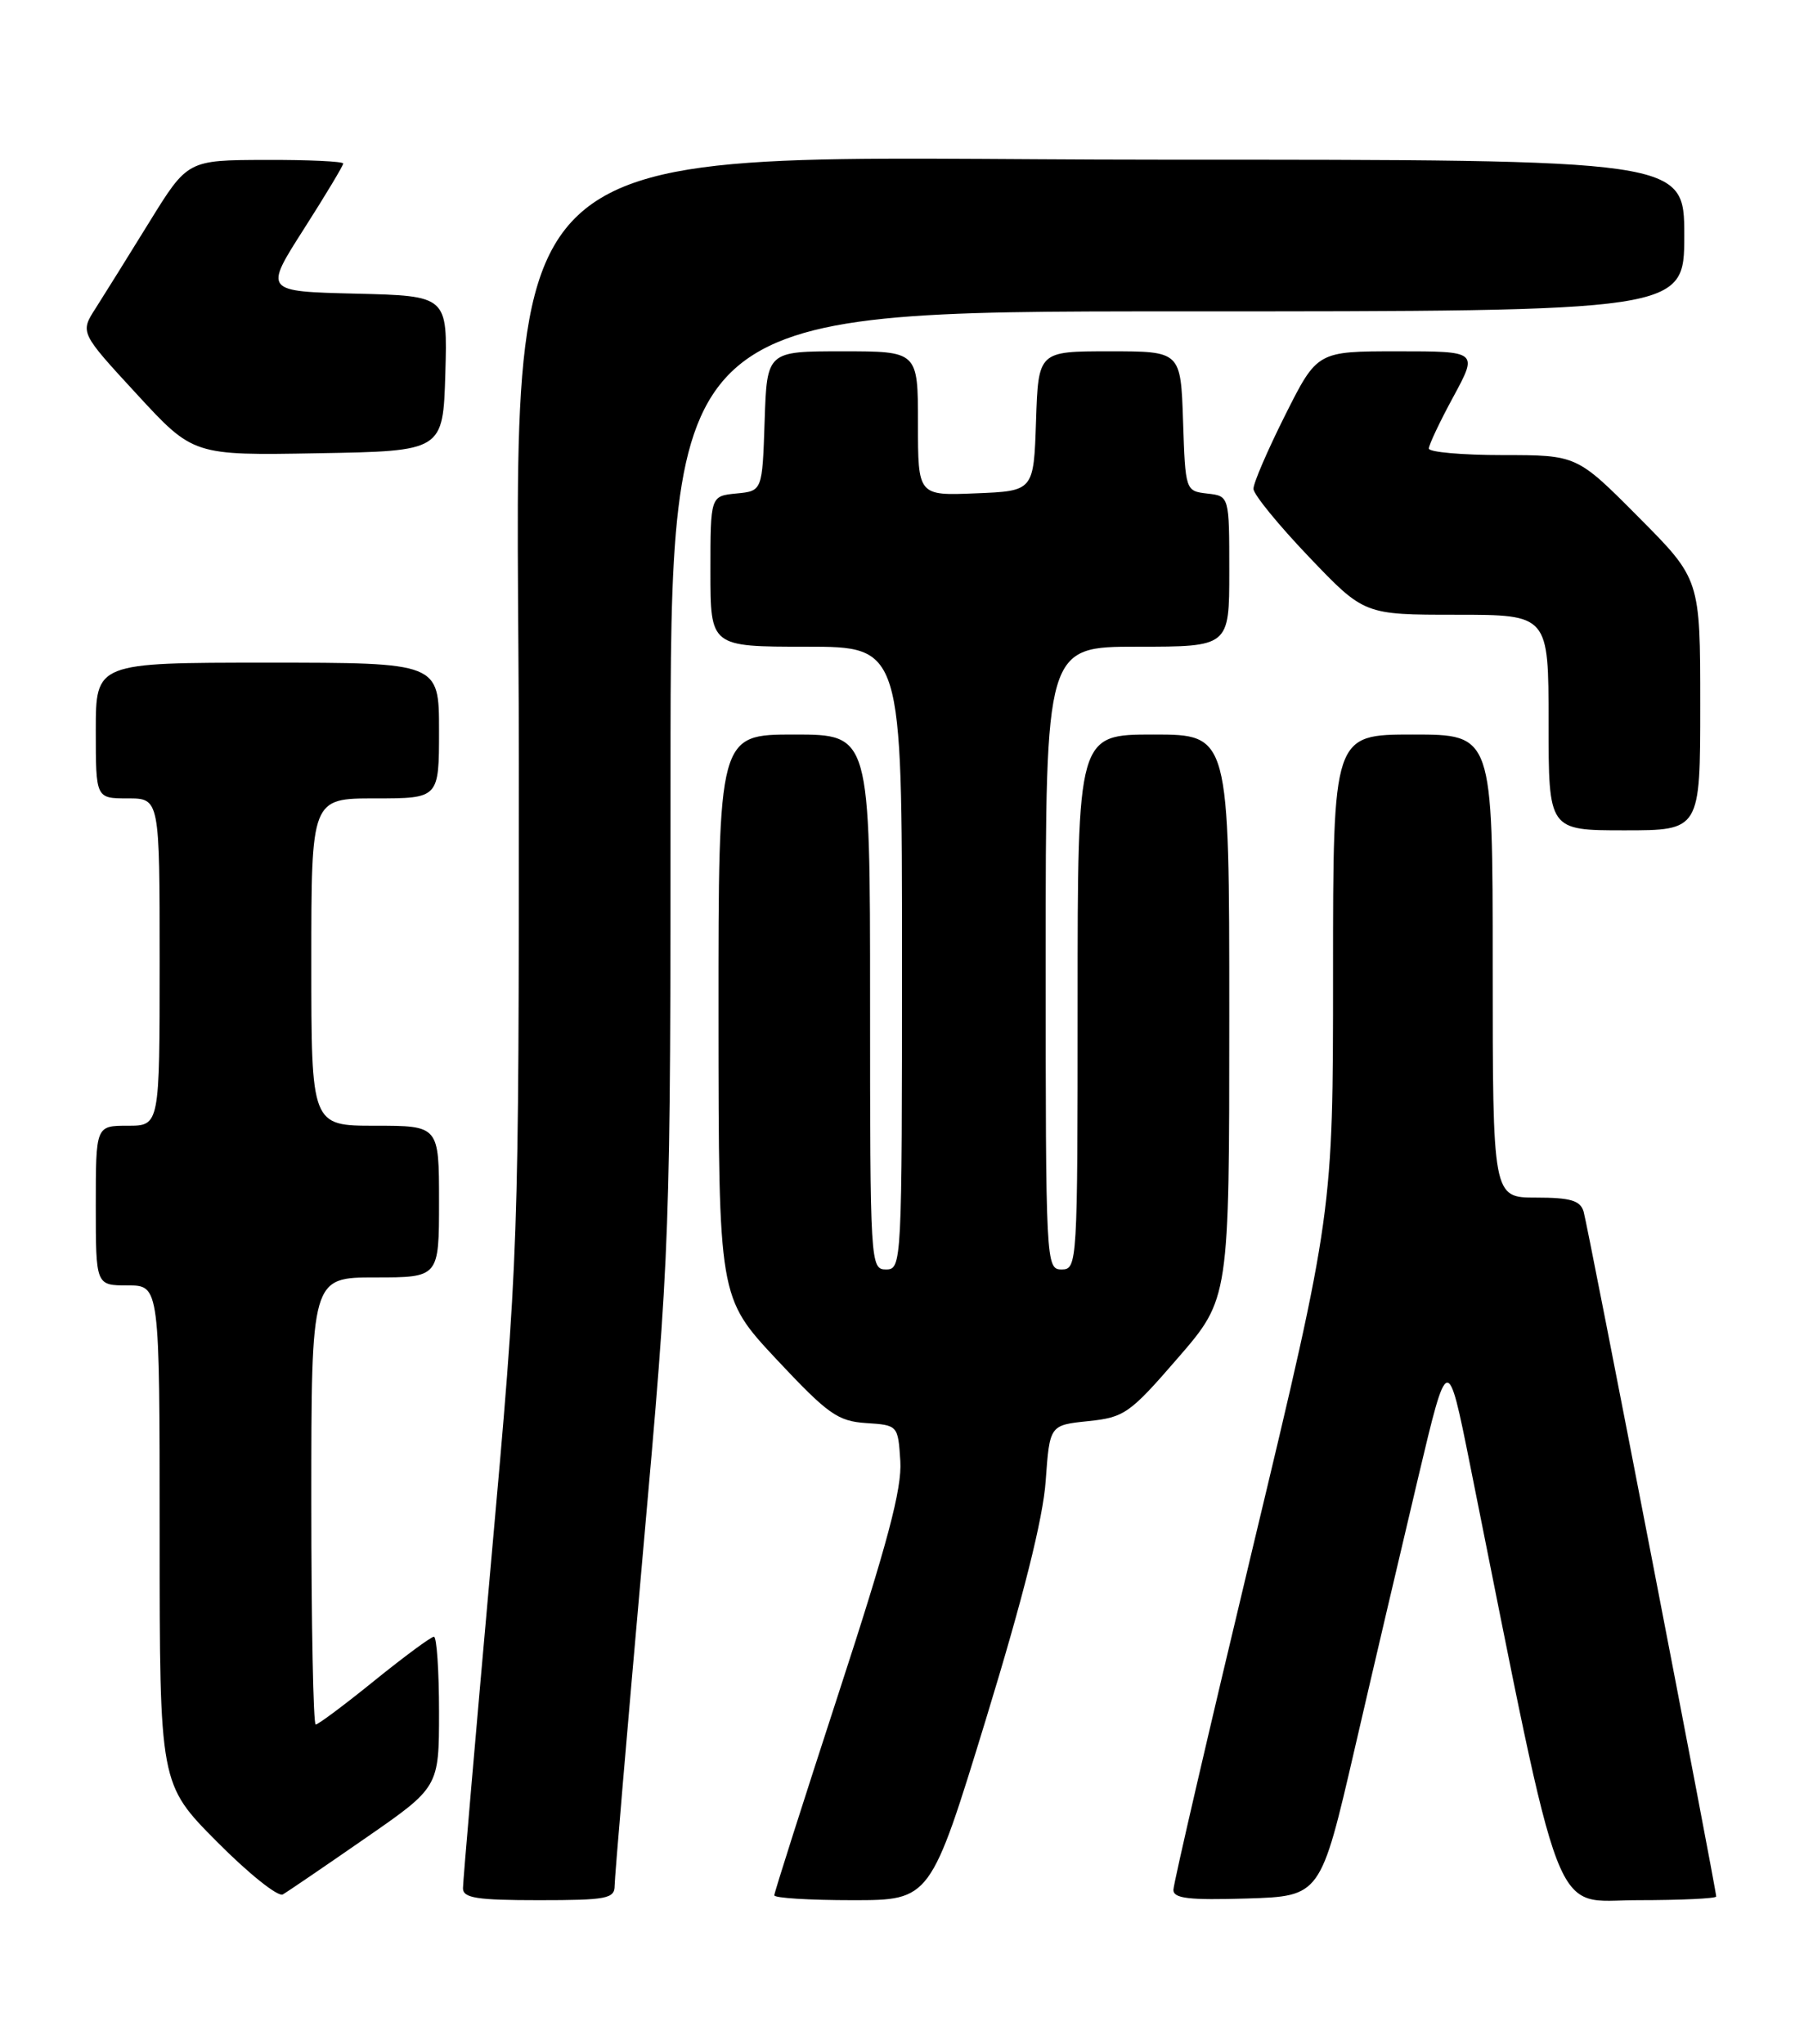 <?xml version="1.0" encoding="UTF-8" standalone="no"?>
<!DOCTYPE svg PUBLIC "-//W3C//DTD SVG 1.1//EN" "http://www.w3.org/Graphics/SVG/1.1/DTD/svg11.dtd" >
<svg xmlns="http://www.w3.org/2000/svg" xmlns:xlink="http://www.w3.org/1999/xlink" version="1.1" viewBox="0 0 226 256">
 <g >
 <path fill="currentColor"
d=" M 45.75 230.25 C 55.00 223.85 55.00 223.85 55.00 214.43 C 55.00 209.24 54.71 205.00 54.36 205.00 C 54.01 205.00 50.66 207.47 46.91 210.50 C 43.17 213.53 39.86 216.00 39.55 216.00 C 39.25 216.00 39.00 203.40 39.00 188.00 C 39.00 160.00 39.00 160.00 47.00 160.00 C 55.00 160.00 55.00 160.00 55.00 150.50 C 55.00 141.00 55.00 141.00 47.00 141.00 C 39.00 141.00 39.00 141.00 39.00 120.50 C 39.00 100.00 39.00 100.00 47.00 100.00 C 55.00 100.00 55.00 100.00 55.00 91.50 C 55.00 83.00 55.00 83.00 33.50 83.00 C 12.00 83.00 12.00 83.00 12.00 91.50 C 12.00 100.00 12.00 100.00 16.00 100.00 C 20.00 100.00 20.00 100.00 20.00 120.50 C 20.00 141.00 20.00 141.00 16.00 141.00 C 12.00 141.00 12.00 141.00 12.00 151.00 C 12.00 161.00 12.00 161.00 16.00 161.00 C 20.00 161.00 20.00 161.00 20.00 192.23 C 20.00 223.45 20.00 223.45 27.18 230.68 C 31.12 234.65 34.83 237.62 35.43 237.28 C 36.02 236.94 40.66 233.78 45.75 230.25 Z  M 77.00 236.19 C 77.00 235.19 78.58 216.66 80.50 195.00 C 84.00 155.63 84.00 155.63 84.00 97.31 C 84.00 39.00 84.00 39.00 147.50 39.00 C 211.00 39.00 211.00 39.00 211.00 29.50 C 211.00 20.00 211.00 20.00 145.27 20.00 C 57.98 20.00 65.00 13.39 65.00 95.59 C 65.00 156.73 65.00 156.73 61.50 195.86 C 59.58 217.38 58.00 235.67 58.00 236.50 C 58.00 237.73 59.71 238.00 67.50 238.00 C 76.01 238.00 77.00 237.81 77.00 236.19 Z  M 123.54 215.25 C 128.20 200.02 130.67 190.19 131.00 185.50 C 131.50 178.50 131.50 178.50 136.32 178.00 C 140.86 177.53 141.53 177.06 147.57 170.08 C 154.00 162.66 154.00 162.66 154.00 127.33 C 154.00 92.00 154.00 92.00 144.50 92.00 C 135.00 92.00 135.00 92.00 135.00 125.50 C 135.00 158.33 134.96 159.00 133.00 159.00 C 131.03 159.00 131.00 158.33 131.00 120.00 C 131.00 81.00 131.00 81.00 142.50 81.00 C 154.00 81.00 154.00 81.00 154.00 71.57 C 154.00 62.13 154.00 62.13 151.25 61.82 C 148.51 61.50 148.50 61.47 148.21 52.75 C 147.92 44.00 147.92 44.00 139.00 44.00 C 130.08 44.00 130.08 44.00 129.79 52.75 C 129.50 61.50 129.50 61.50 122.25 61.79 C 115.00 62.09 115.00 62.09 115.00 53.04 C 115.00 44.00 115.00 44.00 105.54 44.00 C 96.08 44.00 96.08 44.00 95.79 52.75 C 95.50 61.50 95.50 61.50 92.25 61.81 C 89.00 62.13 89.00 62.13 89.00 71.56 C 89.00 81.00 89.00 81.00 101.00 81.00 C 113.00 81.00 113.00 81.00 113.00 120.00 C 113.00 158.33 112.97 159.00 111.00 159.00 C 109.04 159.00 109.00 158.33 109.00 125.50 C 109.00 92.00 109.00 92.00 99.50 92.00 C 90.00 92.00 90.00 92.00 90.01 127.25 C 90.03 162.50 90.03 162.50 97.26 170.24 C 103.72 177.13 104.93 178.00 108.50 178.24 C 112.49 178.50 112.50 178.52 112.79 183.00 C 113.01 186.45 111.20 193.27 105.04 212.14 C 100.62 225.70 97.00 237.06 97.00 237.39 C 97.00 237.73 101.40 238.00 106.79 238.00 C 116.57 238.00 116.57 238.00 123.54 215.25 Z  M 169.72 219.00 C 172.07 208.82 175.66 193.53 177.68 185.00 C 181.36 169.50 181.36 169.50 184.17 183.50 C 196.00 242.47 194.28 238.00 205.16 238.00 C 210.57 238.00 215.00 237.79 215.00 237.54 C 215.00 236.62 198.90 153.45 198.39 151.75 C 197.97 150.36 196.74 150.00 192.43 150.00 C 187.00 150.00 187.00 150.00 187.00 121.00 C 187.00 92.00 187.00 92.00 177.00 92.00 C 167.00 92.00 167.00 92.00 167.00 121.93 C 167.00 151.85 167.00 151.85 157.00 193.60 C 151.50 216.56 147.00 235.96 147.00 236.71 C 147.00 237.79 148.96 238.01 156.22 237.79 C 165.44 237.50 165.44 237.50 169.72 219.00 Z  M 213.00 88.27 C 213.00 72.54 213.00 72.54 205.27 64.77 C 197.55 57.00 197.55 57.00 188.27 57.00 C 183.17 57.00 179.00 56.63 179.00 56.18 C 179.00 55.73 180.38 52.80 182.08 49.68 C 185.15 44.00 185.15 44.00 175.09 44.00 C 165.02 44.00 165.02 44.00 161.01 51.98 C 158.81 56.37 157.01 60.53 157.03 61.23 C 157.04 61.93 160.17 65.76 163.98 69.75 C 170.90 77.00 170.90 77.00 182.45 77.00 C 194.00 77.00 194.00 77.00 194.00 90.50 C 194.00 104.00 194.00 104.00 203.50 104.00 C 213.00 104.00 213.00 104.00 213.00 88.27 Z  M 55.79 46.78 C 56.07 37.06 56.07 37.06 44.58 36.78 C 33.08 36.50 33.08 36.50 38.04 28.73 C 40.77 24.46 43.00 20.74 43.00 20.48 C 43.00 20.22 38.61 20.01 33.25 20.03 C 23.50 20.06 23.50 20.06 18.73 27.78 C 16.11 32.03 13.08 36.88 12.00 38.58 C 10.02 41.65 10.02 41.65 17.12 49.35 C 24.21 57.05 24.21 57.05 39.86 56.77 C 55.50 56.50 55.50 56.50 55.79 46.78 Z "/>
</g>
</svg>